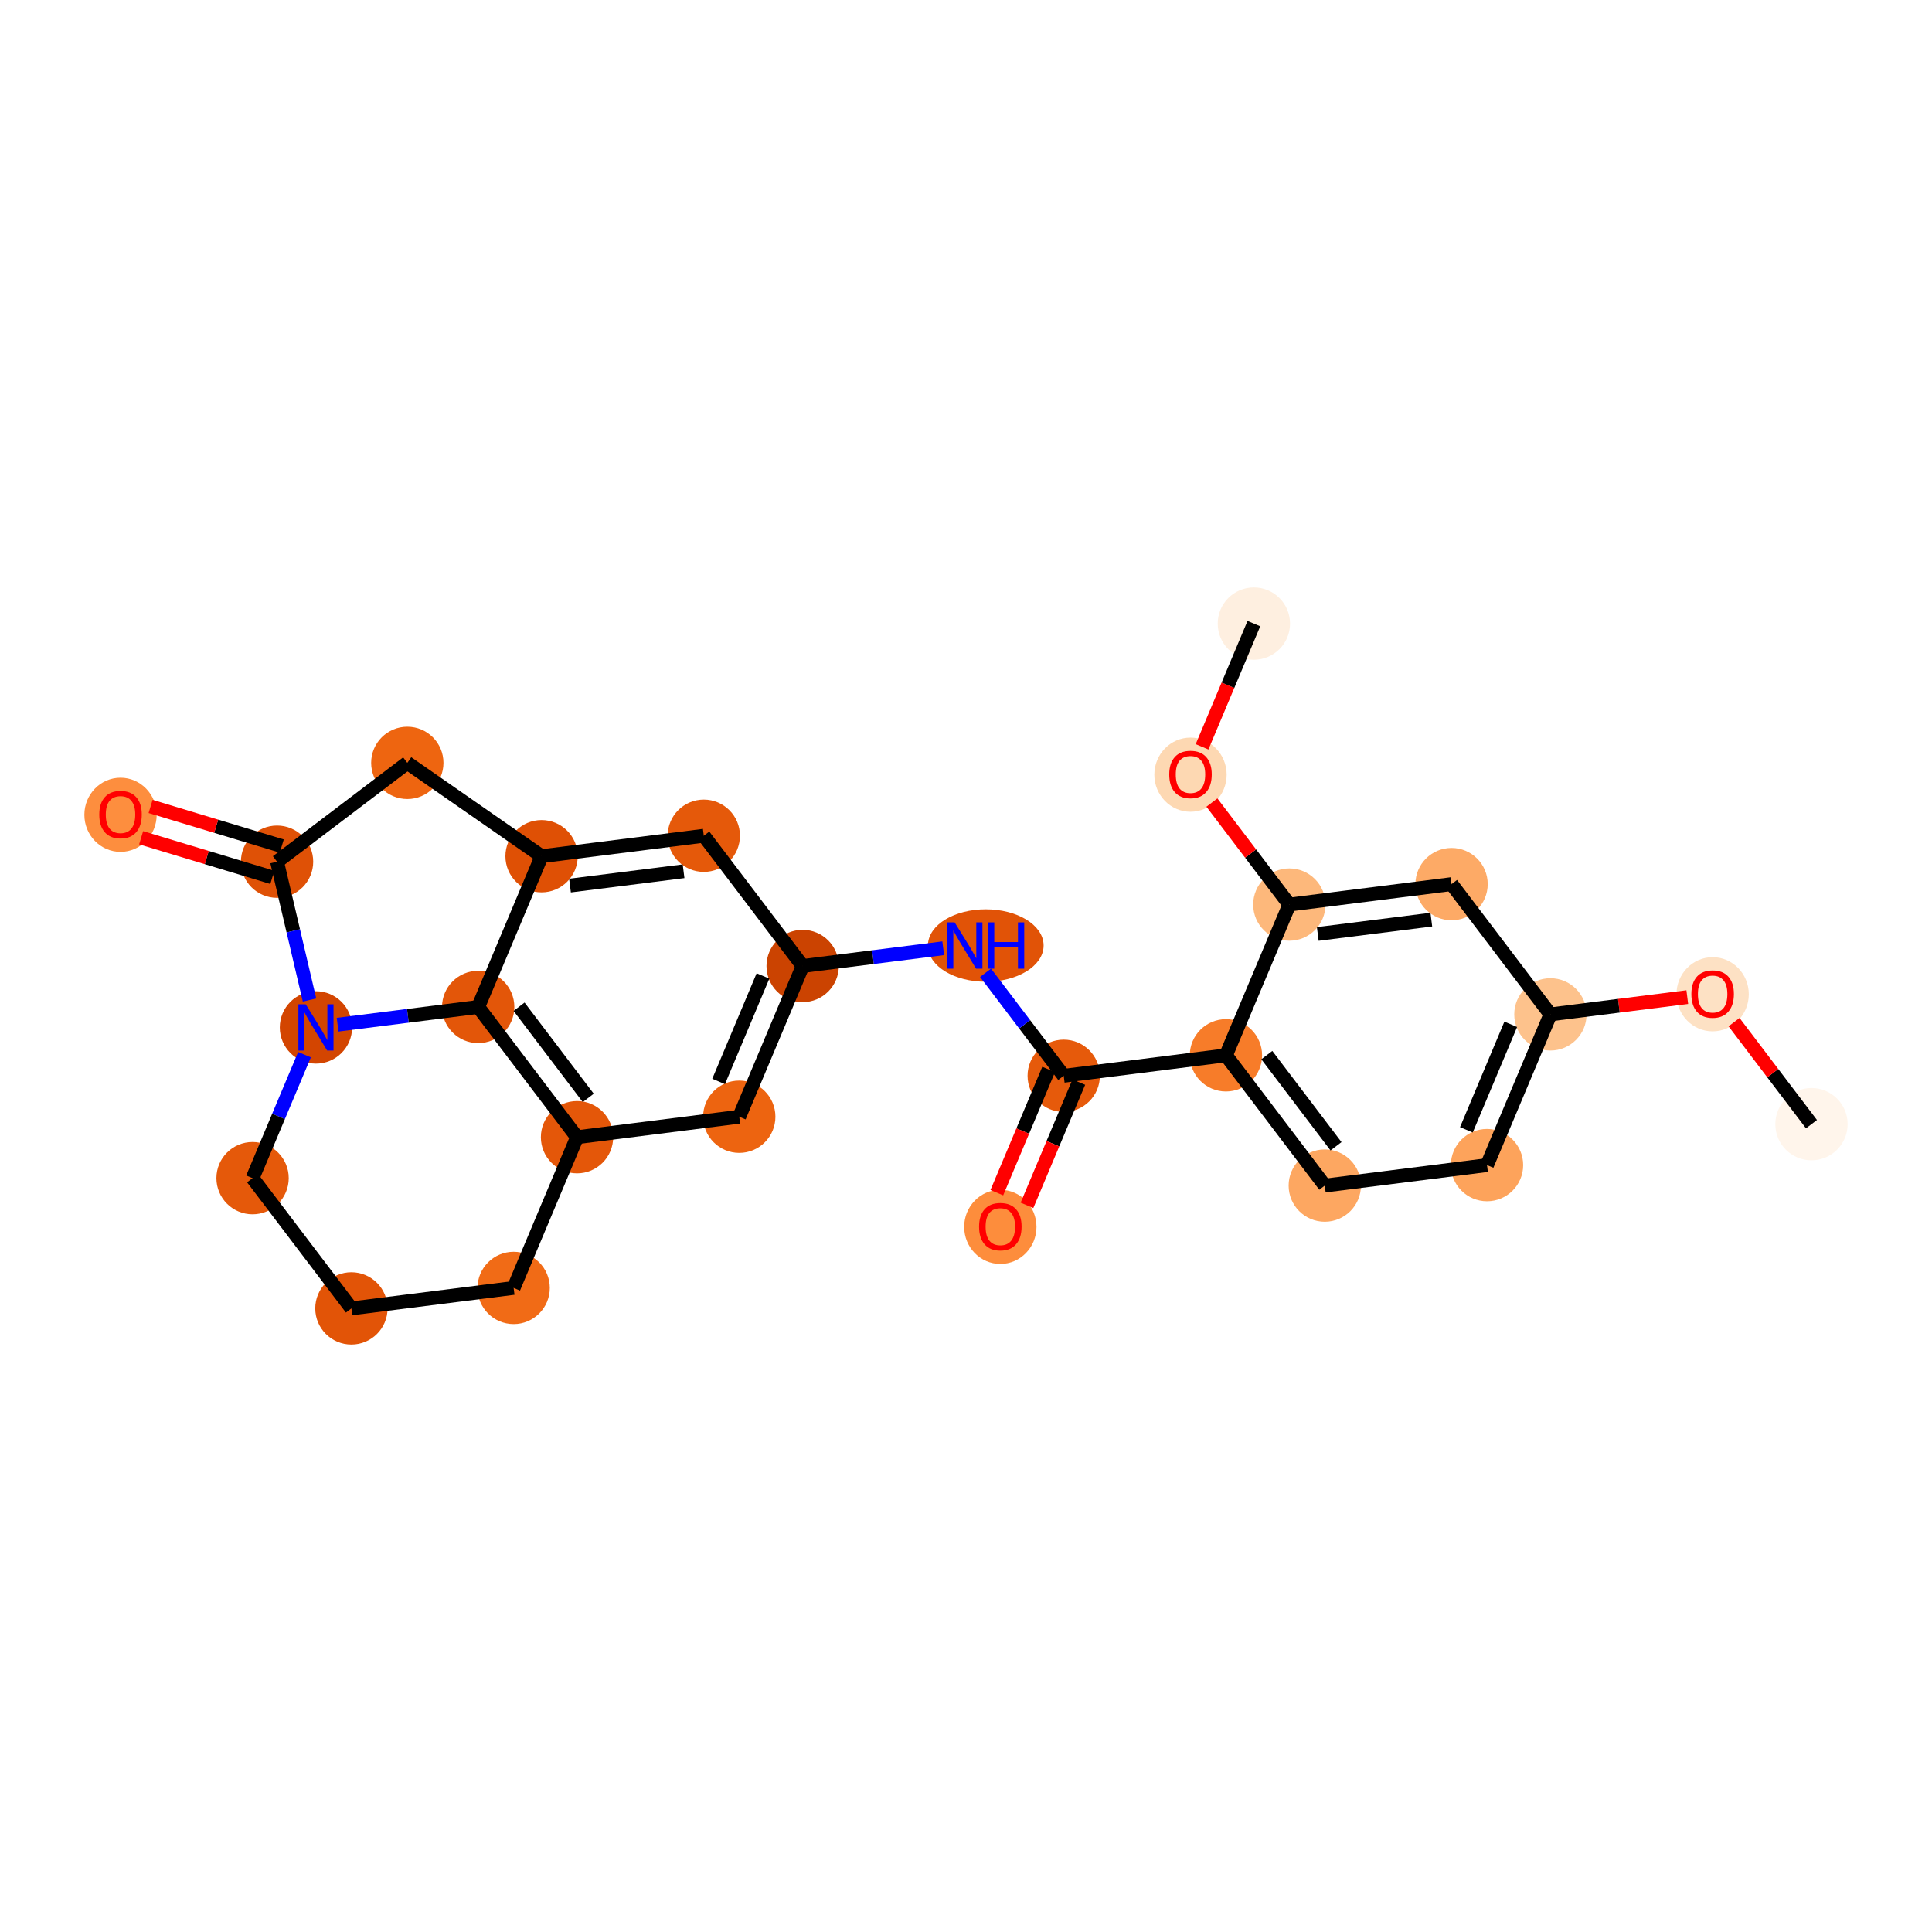 <?xml version='1.0' encoding='iso-8859-1'?>
<svg version='1.1' baseProfile='full'
              xmlns='http://www.w3.org/2000/svg'
                      xmlns:rdkit='http://www.rdkit.org/xml'
                      xmlns:xlink='http://www.w3.org/1999/xlink'
                  xml:space='preserve'
width='280px' height='280px' viewBox='0 0 280 280'>
<!-- END OF HEADER -->
<rect style='opacity:1.0;fill:#FFFFFF;stroke:none' width='280' height='280' x='0' y='0'> </rect>
<ellipse cx='262.533' cy='162.922' rx='4.74' ry='4.74'  style='fill:#FFF5EB;fill-rule:evenodd;stroke:#FFF5EB;stroke-width:1.0px;stroke-linecap:butt;stroke-linejoin:miter;stroke-opacity:1' />
<ellipse cx='248.208' cy='144.096' rx='4.74' ry='4.873'  style='fill:#FDE1C4;fill-rule:evenodd;stroke:#FDE1C4;stroke-width:1.0px;stroke-linecap:butt;stroke-linejoin:miter;stroke-opacity:1' />
<ellipse cx='224.696' cy='147.011' rx='4.74' ry='4.74'  style='fill:#FDC28C;fill-rule:evenodd;stroke:#FDC28C;stroke-width:1.0px;stroke-linecap:butt;stroke-linejoin:miter;stroke-opacity:1' />
<ellipse cx='215.51' cy='168.856' rx='4.74' ry='4.74'  style='fill:#FDA35B;fill-rule:evenodd;stroke:#FDA35B;stroke-width:1.0px;stroke-linecap:butt;stroke-linejoin:miter;stroke-opacity:1' />
<ellipse cx='191.998' cy='171.823' rx='4.74' ry='4.74'  style='fill:#FDA761;fill-rule:evenodd;stroke:#FDA761;stroke-width:1.0px;stroke-linecap:butt;stroke-linejoin:miter;stroke-opacity:1' />
<ellipse cx='177.673' cy='152.944' rx='4.74' ry='4.74'  style='fill:#F77C29;fill-rule:evenodd;stroke:#F77C29;stroke-width:1.0px;stroke-linecap:butt;stroke-linejoin:miter;stroke-opacity:1' />
<ellipse cx='154.162' cy='155.911' rx='4.74' ry='4.74'  style='fill:#E65A0B;fill-rule:evenodd;stroke:#E65A0B;stroke-width:1.0px;stroke-linecap:butt;stroke-linejoin:miter;stroke-opacity:1' />
<ellipse cx='144.975' cy='177.808' rx='4.74' ry='4.873'  style='fill:#FD8D3C;fill-rule:evenodd;stroke:#FD8D3C;stroke-width:1.0px;stroke-linecap:butt;stroke-linejoin:miter;stroke-opacity:1' />
<ellipse cx='142.865' cy='137.033' rx='7.883' ry='4.746'  style='fill:#E15307;fill-rule:evenodd;stroke:#E15307;stroke-width:1.0px;stroke-linecap:butt;stroke-linejoin:miter;stroke-opacity:1' />
<ellipse cx='116.325' cy='140' rx='4.74' ry='4.74'  style='fill:#CB4301;fill-rule:evenodd;stroke:#CB4301;stroke-width:1.0px;stroke-linecap:butt;stroke-linejoin:miter;stroke-opacity:1' />
<ellipse cx='107.139' cy='161.845' rx='4.74' ry='4.74'  style='fill:#ED6410;fill-rule:evenodd;stroke:#ED6410;stroke-width:1.0px;stroke-linecap:butt;stroke-linejoin:miter;stroke-opacity:1' />
<ellipse cx='83.627' cy='164.812' rx='4.74' ry='4.74'  style='fill:#E45709;fill-rule:evenodd;stroke:#E45709;stroke-width:1.0px;stroke-linecap:butt;stroke-linejoin:miter;stroke-opacity:1' />
<ellipse cx='69.302' cy='145.934' rx='4.74' ry='4.74'  style='fill:#E35609;fill-rule:evenodd;stroke:#E35609;stroke-width:1.0px;stroke-linecap:butt;stroke-linejoin:miter;stroke-opacity:1' />
<ellipse cx='78.488' cy='124.089' rx='4.74' ry='4.74'  style='fill:#DF5005;fill-rule:evenodd;stroke:#DF5005;stroke-width:1.0px;stroke-linecap:butt;stroke-linejoin:miter;stroke-opacity:1' />
<ellipse cx='102' cy='121.122' rx='4.74' ry='4.74'  style='fill:#E5590A;fill-rule:evenodd;stroke:#E5590A;stroke-width:1.0px;stroke-linecap:butt;stroke-linejoin:miter;stroke-opacity:1' />
<ellipse cx='59.031' cy='110.561' rx='4.74' ry='4.74'  style='fill:#EE6510;fill-rule:evenodd;stroke:#EE6510;stroke-width:1.0px;stroke-linecap:butt;stroke-linejoin:miter;stroke-opacity:1' />
<ellipse cx='40.153' cy='124.886' rx='4.74' ry='4.74'  style='fill:#DF5106;fill-rule:evenodd;stroke:#DF5106;stroke-width:1.0px;stroke-linecap:butt;stroke-linejoin:miter;stroke-opacity:1' />
<ellipse cx='17.467' cy='118.086' rx='4.74' ry='4.873'  style='fill:#FD8E3E;fill-rule:evenodd;stroke:#FD8E3E;stroke-width:1.0px;stroke-linecap:butt;stroke-linejoin:miter;stroke-opacity:1' />
<ellipse cx='45.79' cy='148.901' rx='4.74' ry='4.746'  style='fill:#D34501;fill-rule:evenodd;stroke:#D34501;stroke-width:1.0px;stroke-linecap:butt;stroke-linejoin:miter;stroke-opacity:1' />
<ellipse cx='36.604' cy='170.746' rx='4.74' ry='4.74'  style='fill:#E5590A;fill-rule:evenodd;stroke:#E5590A;stroke-width:1.0px;stroke-linecap:butt;stroke-linejoin:miter;stroke-opacity:1' />
<ellipse cx='50.929' cy='189.624' rx='4.74' ry='4.74'  style='fill:#E25407;fill-rule:evenodd;stroke:#E25407;stroke-width:1.0px;stroke-linecap:butt;stroke-linejoin:miter;stroke-opacity:1' />
<ellipse cx='74.441' cy='186.657' rx='4.74' ry='4.74'  style='fill:#F16B16;fill-rule:evenodd;stroke:#F16B16;stroke-width:1.0px;stroke-linecap:butt;stroke-linejoin:miter;stroke-opacity:1' />
<ellipse cx='186.86' cy='131.099' rx='4.74' ry='4.74'  style='fill:#FDB87B;fill-rule:evenodd;stroke:#FDB87B;stroke-width:1.0px;stroke-linecap:butt;stroke-linejoin:miter;stroke-opacity:1' />
<ellipse cx='172.535' cy='112.273' rx='4.74' ry='4.873'  style='fill:#FDD8B2;fill-rule:evenodd;stroke:#FDD8B2;stroke-width:1.0px;stroke-linecap:butt;stroke-linejoin:miter;stroke-opacity:1' />
<ellipse cx='181.721' cy='90.376' rx='4.74' ry='4.74'  style='fill:#FEEFE0;fill-rule:evenodd;stroke:#FEEFE0;stroke-width:1.0px;stroke-linecap:butt;stroke-linejoin:miter;stroke-opacity:1' />
<ellipse cx='210.371' cy='128.133' rx='4.74' ry='4.74'  style='fill:#FDAA66;fill-rule:evenodd;stroke:#FDAA66;stroke-width:1.0px;stroke-linecap:butt;stroke-linejoin:miter;stroke-opacity:1' />
<path class='bond-0 atom-0 atom-1' d='M 262.533,162.922 L 256.922,155.528' style='fill:none;fill-rule:evenodd;stroke:#000000;stroke-width:2.0px;stroke-linecap:butt;stroke-linejoin:miter;stroke-opacity:1' />
<path class='bond-0 atom-0 atom-1' d='M 256.922,155.528 L 251.312,148.134' style='fill:none;fill-rule:evenodd;stroke:#FF0000;stroke-width:2.0px;stroke-linecap:butt;stroke-linejoin:miter;stroke-opacity:1' />
<path class='bond-1 atom-1 atom-2' d='M 244.535,144.507 L 234.616,145.759' style='fill:none;fill-rule:evenodd;stroke:#FF0000;stroke-width:2.0px;stroke-linecap:butt;stroke-linejoin:miter;stroke-opacity:1' />
<path class='bond-1 atom-1 atom-2' d='M 234.616,145.759 L 224.696,147.011' style='fill:none;fill-rule:evenodd;stroke:#000000;stroke-width:2.0px;stroke-linecap:butt;stroke-linejoin:miter;stroke-opacity:1' />
<path class='bond-2 atom-2 atom-3' d='M 224.696,147.011 L 215.51,168.856' style='fill:none;fill-rule:evenodd;stroke:#000000;stroke-width:2.0px;stroke-linecap:butt;stroke-linejoin:miter;stroke-opacity:1' />
<path class='bond-2 atom-2 atom-3' d='M 218.949,148.45 L 212.519,163.742' style='fill:none;fill-rule:evenodd;stroke:#000000;stroke-width:2.0px;stroke-linecap:butt;stroke-linejoin:miter;stroke-opacity:1' />
<path class='bond-25 atom-25 atom-2' d='M 210.371,128.133 L 224.696,147.011' style='fill:none;fill-rule:evenodd;stroke:#000000;stroke-width:2.0px;stroke-linecap:butt;stroke-linejoin:miter;stroke-opacity:1' />
<path class='bond-3 atom-3 atom-4' d='M 215.51,168.856 L 191.998,171.823' style='fill:none;fill-rule:evenodd;stroke:#000000;stroke-width:2.0px;stroke-linecap:butt;stroke-linejoin:miter;stroke-opacity:1' />
<path class='bond-4 atom-4 atom-5' d='M 191.998,171.823 L 177.673,152.944' style='fill:none;fill-rule:evenodd;stroke:#000000;stroke-width:2.0px;stroke-linecap:butt;stroke-linejoin:miter;stroke-opacity:1' />
<path class='bond-4 atom-4 atom-5' d='M 193.625,166.126 L 183.598,152.911' style='fill:none;fill-rule:evenodd;stroke:#000000;stroke-width:2.0px;stroke-linecap:butt;stroke-linejoin:miter;stroke-opacity:1' />
<path class='bond-5 atom-5 atom-6' d='M 177.673,152.944 L 154.162,155.911' style='fill:none;fill-rule:evenodd;stroke:#000000;stroke-width:2.0px;stroke-linecap:butt;stroke-linejoin:miter;stroke-opacity:1' />
<path class='bond-21 atom-5 atom-22' d='M 177.673,152.944 L 186.86,131.099' style='fill:none;fill-rule:evenodd;stroke:#000000;stroke-width:2.0px;stroke-linecap:butt;stroke-linejoin:miter;stroke-opacity:1' />
<path class='bond-6 atom-6 atom-7' d='M 151.977,154.993 L 148.222,163.922' style='fill:none;fill-rule:evenodd;stroke:#000000;stroke-width:2.0px;stroke-linecap:butt;stroke-linejoin:miter;stroke-opacity:1' />
<path class='bond-6 atom-6 atom-7' d='M 148.222,163.922 L 144.467,172.852' style='fill:none;fill-rule:evenodd;stroke:#FF0000;stroke-width:2.0px;stroke-linecap:butt;stroke-linejoin:miter;stroke-opacity:1' />
<path class='bond-6 atom-6 atom-7' d='M 156.346,156.83 L 152.591,165.759' style='fill:none;fill-rule:evenodd;stroke:#000000;stroke-width:2.0px;stroke-linecap:butt;stroke-linejoin:miter;stroke-opacity:1' />
<path class='bond-6 atom-6 atom-7' d='M 152.591,165.759 L 148.836,174.689' style='fill:none;fill-rule:evenodd;stroke:#FF0000;stroke-width:2.0px;stroke-linecap:butt;stroke-linejoin:miter;stroke-opacity:1' />
<path class='bond-7 atom-6 atom-8' d='M 154.162,155.911 L 148.497,148.446' style='fill:none;fill-rule:evenodd;stroke:#000000;stroke-width:2.0px;stroke-linecap:butt;stroke-linejoin:miter;stroke-opacity:1' />
<path class='bond-7 atom-6 atom-8' d='M 148.497,148.446 L 142.833,140.981' style='fill:none;fill-rule:evenodd;stroke:#0000FF;stroke-width:2.0px;stroke-linecap:butt;stroke-linejoin:miter;stroke-opacity:1' />
<path class='bond-8 atom-8 atom-9' d='M 136.699,137.429 L 126.512,138.715' style='fill:none;fill-rule:evenodd;stroke:#0000FF;stroke-width:2.0px;stroke-linecap:butt;stroke-linejoin:miter;stroke-opacity:1' />
<path class='bond-8 atom-8 atom-9' d='M 126.512,138.715 L 116.325,140' style='fill:none;fill-rule:evenodd;stroke:#000000;stroke-width:2.0px;stroke-linecap:butt;stroke-linejoin:miter;stroke-opacity:1' />
<path class='bond-9 atom-9 atom-10' d='M 116.325,140 L 107.139,161.845' style='fill:none;fill-rule:evenodd;stroke:#000000;stroke-width:2.0px;stroke-linecap:butt;stroke-linejoin:miter;stroke-opacity:1' />
<path class='bond-9 atom-9 atom-10' d='M 110.578,141.439 L 104.148,156.731' style='fill:none;fill-rule:evenodd;stroke:#000000;stroke-width:2.0px;stroke-linecap:butt;stroke-linejoin:miter;stroke-opacity:1' />
<path class='bond-26 atom-14 atom-9' d='M 102,121.122 L 116.325,140' style='fill:none;fill-rule:evenodd;stroke:#000000;stroke-width:2.0px;stroke-linecap:butt;stroke-linejoin:miter;stroke-opacity:1' />
<path class='bond-10 atom-10 atom-11' d='M 107.139,161.845 L 83.627,164.812' style='fill:none;fill-rule:evenodd;stroke:#000000;stroke-width:2.0px;stroke-linecap:butt;stroke-linejoin:miter;stroke-opacity:1' />
<path class='bond-11 atom-11 atom-12' d='M 83.627,164.812 L 69.302,145.934' style='fill:none;fill-rule:evenodd;stroke:#000000;stroke-width:2.0px;stroke-linecap:butt;stroke-linejoin:miter;stroke-opacity:1' />
<path class='bond-11 atom-11 atom-12' d='M 85.254,159.115 L 75.226,145.9' style='fill:none;fill-rule:evenodd;stroke:#000000;stroke-width:2.0px;stroke-linecap:butt;stroke-linejoin:miter;stroke-opacity:1' />
<path class='bond-27 atom-21 atom-11' d='M 74.441,186.657 L 83.627,164.812' style='fill:none;fill-rule:evenodd;stroke:#000000;stroke-width:2.0px;stroke-linecap:butt;stroke-linejoin:miter;stroke-opacity:1' />
<path class='bond-12 atom-12 atom-13' d='M 69.302,145.934 L 78.488,124.089' style='fill:none;fill-rule:evenodd;stroke:#000000;stroke-width:2.0px;stroke-linecap:butt;stroke-linejoin:miter;stroke-opacity:1' />
<path class='bond-28 atom-18 atom-12' d='M 48.928,148.505 L 59.115,147.219' style='fill:none;fill-rule:evenodd;stroke:#0000FF;stroke-width:2.0px;stroke-linecap:butt;stroke-linejoin:miter;stroke-opacity:1' />
<path class='bond-28 atom-18 atom-12' d='M 59.115,147.219 L 69.302,145.934' style='fill:none;fill-rule:evenodd;stroke:#000000;stroke-width:2.0px;stroke-linecap:butt;stroke-linejoin:miter;stroke-opacity:1' />
<path class='bond-13 atom-13 atom-14' d='M 78.488,124.089 L 102,121.122' style='fill:none;fill-rule:evenodd;stroke:#000000;stroke-width:2.0px;stroke-linecap:butt;stroke-linejoin:miter;stroke-opacity:1' />
<path class='bond-13 atom-13 atom-14' d='M 82.609,128.346 L 99.067,126.269' style='fill:none;fill-rule:evenodd;stroke:#000000;stroke-width:2.0px;stroke-linecap:butt;stroke-linejoin:miter;stroke-opacity:1' />
<path class='bond-14 atom-13 atom-15' d='M 78.488,124.089 L 59.031,110.561' style='fill:none;fill-rule:evenodd;stroke:#000000;stroke-width:2.0px;stroke-linecap:butt;stroke-linejoin:miter;stroke-opacity:1' />
<path class='bond-15 atom-15 atom-16' d='M 59.031,110.561 L 40.153,124.886' style='fill:none;fill-rule:evenodd;stroke:#000000;stroke-width:2.0px;stroke-linecap:butt;stroke-linejoin:miter;stroke-opacity:1' />
<path class='bond-16 atom-16 atom-17' d='M 40.838,122.618 L 31.331,119.746' style='fill:none;fill-rule:evenodd;stroke:#000000;stroke-width:2.0px;stroke-linecap:butt;stroke-linejoin:miter;stroke-opacity:1' />
<path class='bond-16 atom-16 atom-17' d='M 31.331,119.746 L 21.825,116.875' style='fill:none;fill-rule:evenodd;stroke:#FF0000;stroke-width:2.0px;stroke-linecap:butt;stroke-linejoin:miter;stroke-opacity:1' />
<path class='bond-16 atom-16 atom-17' d='M 39.467,127.155 L 29.961,124.283' style='fill:none;fill-rule:evenodd;stroke:#000000;stroke-width:2.0px;stroke-linecap:butt;stroke-linejoin:miter;stroke-opacity:1' />
<path class='bond-16 atom-16 atom-17' d='M 29.961,124.283 L 20.455,121.412' style='fill:none;fill-rule:evenodd;stroke:#FF0000;stroke-width:2.0px;stroke-linecap:butt;stroke-linejoin:miter;stroke-opacity:1' />
<path class='bond-17 atom-16 atom-18' d='M 40.153,124.886 L 42.505,134.907' style='fill:none;fill-rule:evenodd;stroke:#000000;stroke-width:2.0px;stroke-linecap:butt;stroke-linejoin:miter;stroke-opacity:1' />
<path class='bond-17 atom-16 atom-18' d='M 42.505,134.907 L 44.858,144.928' style='fill:none;fill-rule:evenodd;stroke:#0000FF;stroke-width:2.0px;stroke-linecap:butt;stroke-linejoin:miter;stroke-opacity:1' />
<path class='bond-18 atom-18 atom-19' d='M 44.13,152.849 L 40.367,161.797' style='fill:none;fill-rule:evenodd;stroke:#0000FF;stroke-width:2.0px;stroke-linecap:butt;stroke-linejoin:miter;stroke-opacity:1' />
<path class='bond-18 atom-18 atom-19' d='M 40.367,161.797 L 36.604,170.746' style='fill:none;fill-rule:evenodd;stroke:#000000;stroke-width:2.0px;stroke-linecap:butt;stroke-linejoin:miter;stroke-opacity:1' />
<path class='bond-19 atom-19 atom-20' d='M 36.604,170.746 L 50.929,189.624' style='fill:none;fill-rule:evenodd;stroke:#000000;stroke-width:2.0px;stroke-linecap:butt;stroke-linejoin:miter;stroke-opacity:1' />
<path class='bond-20 atom-20 atom-21' d='M 50.929,189.624 L 74.441,186.657' style='fill:none;fill-rule:evenodd;stroke:#000000;stroke-width:2.0px;stroke-linecap:butt;stroke-linejoin:miter;stroke-opacity:1' />
<path class='bond-22 atom-22 atom-23' d='M 186.86,131.099 L 181.249,123.705' style='fill:none;fill-rule:evenodd;stroke:#000000;stroke-width:2.0px;stroke-linecap:butt;stroke-linejoin:miter;stroke-opacity:1' />
<path class='bond-22 atom-22 atom-23' d='M 181.249,123.705 L 175.638,116.312' style='fill:none;fill-rule:evenodd;stroke:#FF0000;stroke-width:2.0px;stroke-linecap:butt;stroke-linejoin:miter;stroke-opacity:1' />
<path class='bond-24 atom-22 atom-25' d='M 186.86,131.099 L 210.371,128.133' style='fill:none;fill-rule:evenodd;stroke:#000000;stroke-width:2.0px;stroke-linecap:butt;stroke-linejoin:miter;stroke-opacity:1' />
<path class='bond-24 atom-22 atom-25' d='M 190.98,135.357 L 207.438,133.28' style='fill:none;fill-rule:evenodd;stroke:#000000;stroke-width:2.0px;stroke-linecap:butt;stroke-linejoin:miter;stroke-opacity:1' />
<path class='bond-23 atom-23 atom-24' d='M 174.211,108.235 L 177.966,99.306' style='fill:none;fill-rule:evenodd;stroke:#FF0000;stroke-width:2.0px;stroke-linecap:butt;stroke-linejoin:miter;stroke-opacity:1' />
<path class='bond-23 atom-23 atom-24' d='M 177.966,99.306 L 181.721,90.376' style='fill:none;fill-rule:evenodd;stroke:#000000;stroke-width:2.0px;stroke-linecap:butt;stroke-linejoin:miter;stroke-opacity:1' />
<path  class='atom-1' d='M 245.127 144.063
Q 245.127 142.451, 245.923 141.551
Q 246.72 140.65, 248.208 140.65
Q 249.696 140.65, 250.492 141.551
Q 251.289 142.451, 251.289 144.063
Q 251.289 145.693, 250.483 146.622
Q 249.677 147.542, 248.208 147.542
Q 246.729 147.542, 245.923 146.622
Q 245.127 145.703, 245.127 144.063
M 248.208 146.783
Q 249.232 146.783, 249.782 146.101
Q 250.341 145.409, 250.341 144.063
Q 250.341 142.745, 249.782 142.082
Q 249.232 141.409, 248.208 141.409
Q 247.184 141.409, 246.625 142.072
Q 246.075 142.736, 246.075 144.063
Q 246.075 145.418, 246.625 146.101
Q 247.184 146.783, 248.208 146.783
' fill='#FF0000'/>
<path  class='atom-7' d='M 141.895 177.775
Q 141.895 176.164, 142.691 175.263
Q 143.487 174.363, 144.975 174.363
Q 146.464 174.363, 147.26 175.263
Q 148.056 176.164, 148.056 177.775
Q 148.056 179.406, 147.25 180.335
Q 146.445 181.254, 144.975 181.254
Q 143.497 181.254, 142.691 180.335
Q 141.895 179.415, 141.895 177.775
M 144.975 180.496
Q 145.999 180.496, 146.549 179.813
Q 147.108 179.121, 147.108 177.775
Q 147.108 176.458, 146.549 175.794
Q 145.999 175.121, 144.975 175.121
Q 143.952 175.121, 143.392 175.785
Q 142.843 176.448, 142.843 177.775
Q 142.843 179.131, 143.392 179.813
Q 143.952 180.496, 144.975 180.496
' fill='#FF0000'/>
<path  class='atom-8' d='M 138.353 133.678
L 140.552 137.232
Q 140.77 137.583, 141.121 138.218
Q 141.472 138.853, 141.491 138.891
L 141.491 133.678
L 142.382 133.678
L 142.382 140.389
L 141.462 140.389
L 139.102 136.502
Q 138.827 136.047, 138.533 135.526
Q 138.249 135.005, 138.164 134.843
L 138.164 140.389
L 137.291 140.389
L 137.291 133.678
L 138.353 133.678
' fill='#0000FF'/>
<path  class='atom-8' d='M 143.188 133.678
L 144.098 133.678
L 144.098 136.531
L 147.529 136.531
L 147.529 133.678
L 148.439 133.678
L 148.439 140.389
L 147.529 140.389
L 147.529 137.289
L 144.098 137.289
L 144.098 140.389
L 143.188 140.389
L 143.188 133.678
' fill='#0000FF'/>
<path  class='atom-17' d='M 14.386 118.053
Q 14.386 116.441, 15.182 115.541
Q 15.979 114.64, 17.467 114.64
Q 18.955 114.64, 19.751 115.541
Q 20.548 116.441, 20.548 118.053
Q 20.548 119.683, 19.742 120.612
Q 18.936 121.531, 17.467 121.531
Q 15.988 121.531, 15.182 120.612
Q 14.386 119.693, 14.386 118.053
M 17.467 120.773
Q 18.491 120.773, 19.04 120.091
Q 19.6 119.399, 19.6 118.053
Q 19.6 116.735, 19.04 116.071
Q 18.491 115.398, 17.467 115.398
Q 16.443 115.398, 15.884 116.062
Q 15.334 116.726, 15.334 118.053
Q 15.334 119.408, 15.884 120.091
Q 16.443 120.773, 17.467 120.773
' fill='#FF0000'/>
<path  class='atom-18' d='M 44.307 145.545
L 46.506 149.1
Q 46.724 149.45, 47.075 150.085
Q 47.426 150.721, 47.444 150.758
L 47.444 145.545
L 48.336 145.545
L 48.336 152.256
L 47.416 152.256
L 45.056 148.37
Q 44.781 147.915, 44.487 147.393
Q 44.203 146.872, 44.117 146.711
L 44.117 152.256
L 43.245 152.256
L 43.245 145.545
L 44.307 145.545
' fill='#0000FF'/>
<path  class='atom-23' d='M 169.454 112.24
Q 169.454 110.629, 170.25 109.728
Q 171.046 108.828, 172.535 108.828
Q 174.023 108.828, 174.819 109.728
Q 175.615 110.629, 175.615 112.24
Q 175.615 113.871, 174.81 114.8
Q 174.004 115.719, 172.535 115.719
Q 171.056 115.719, 170.25 114.8
Q 169.454 113.88, 169.454 112.24
M 172.535 114.961
Q 173.558 114.961, 174.108 114.278
Q 174.667 113.586, 174.667 112.24
Q 174.667 110.923, 174.108 110.259
Q 173.558 109.586, 172.535 109.586
Q 171.511 109.586, 170.952 110.25
Q 170.402 110.913, 170.402 112.24
Q 170.402 113.596, 170.952 114.278
Q 171.511 114.961, 172.535 114.961
' fill='#FF0000'/>
</svg>
